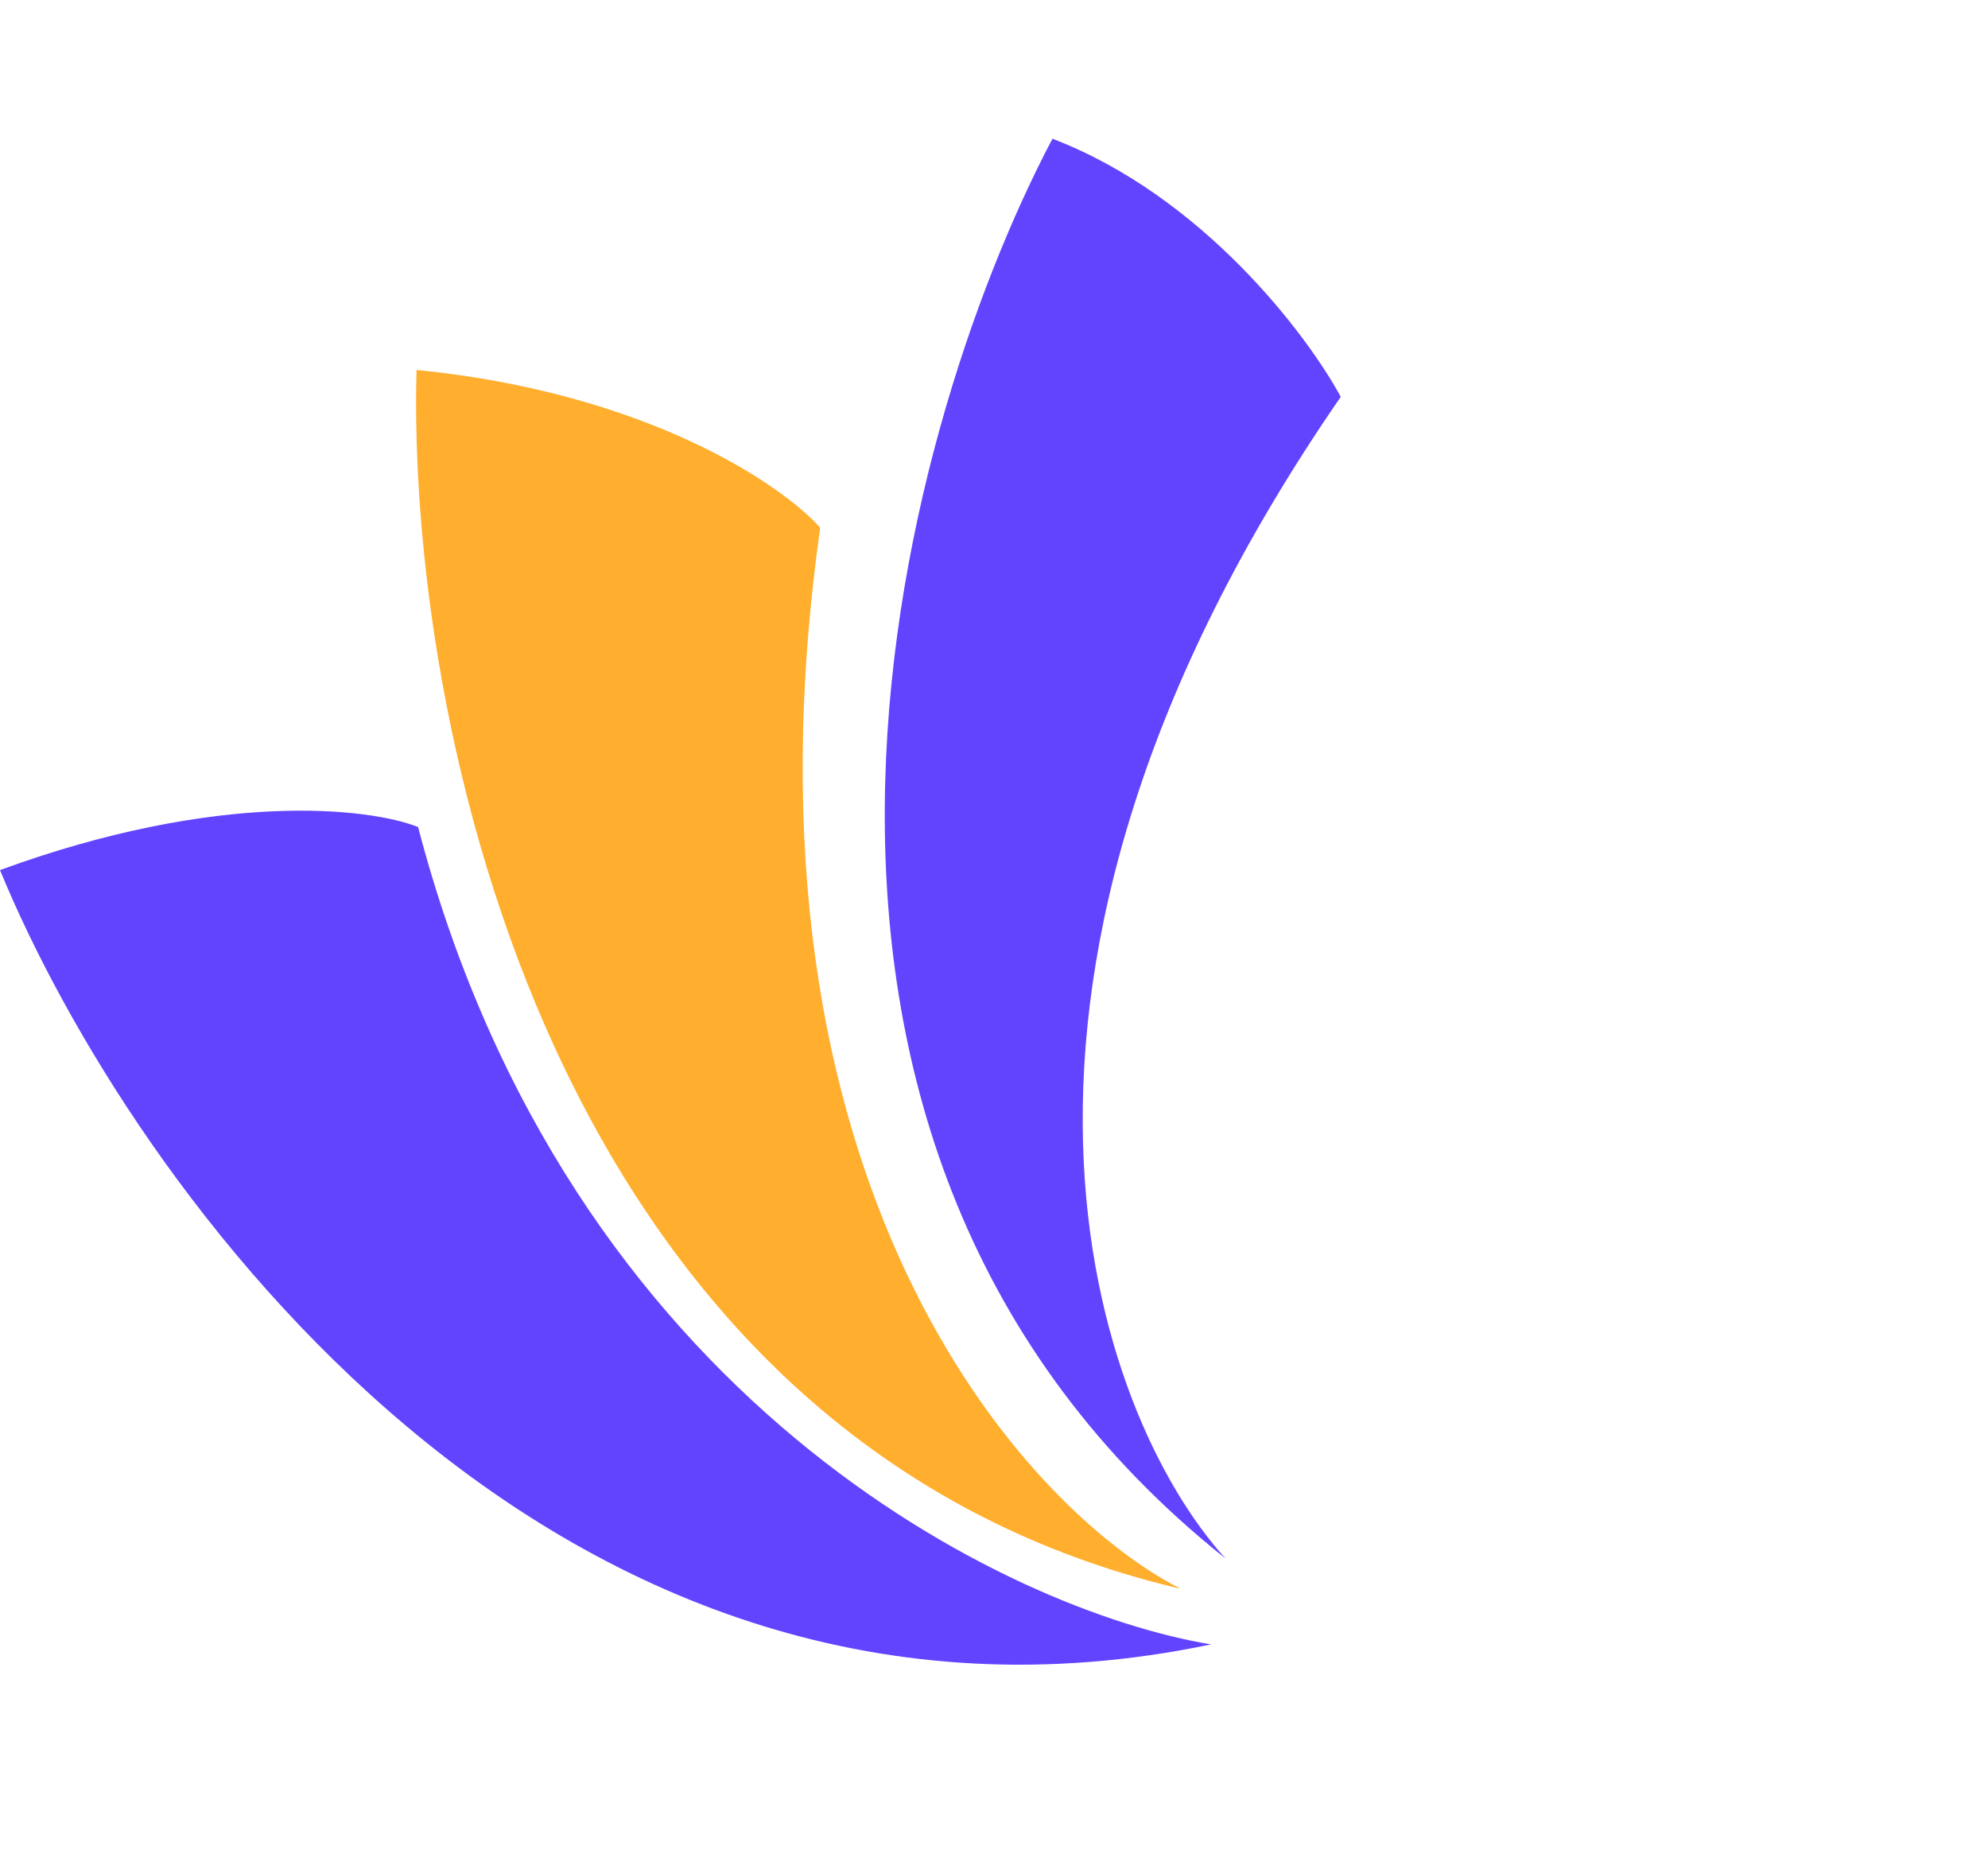 <svg width="43" height="40" viewBox="0 0 43 40" fill="none" xmlns="http://www.w3.org/2000/svg">
<path d="M29 8.582C20.268 21.234 23.699 30.599 26.505 33.701C15.279 24.77 19.333 9.512 22.764 3C26.007 4.24 28.273 7.238 29 8.582Z" fill="#6244FF"/>
<path d="M9.043 17.885C12.287 30.289 21.828 34.838 26.194 35.561C11.974 38.538 2.806 25.638 0 18.816C4.74 17.079 8.004 17.472 9.043 17.885Z" fill="#6244FF"/>
<path d="M17.741 11.411C15.745 25.552 22.107 32.602 25.537 34.359C11.815 31.134 8.802 15.443 9.01 8C13.999 8.496 16.909 10.481 17.741 11.411Z" fill="#FFAE2D"/>
</svg>